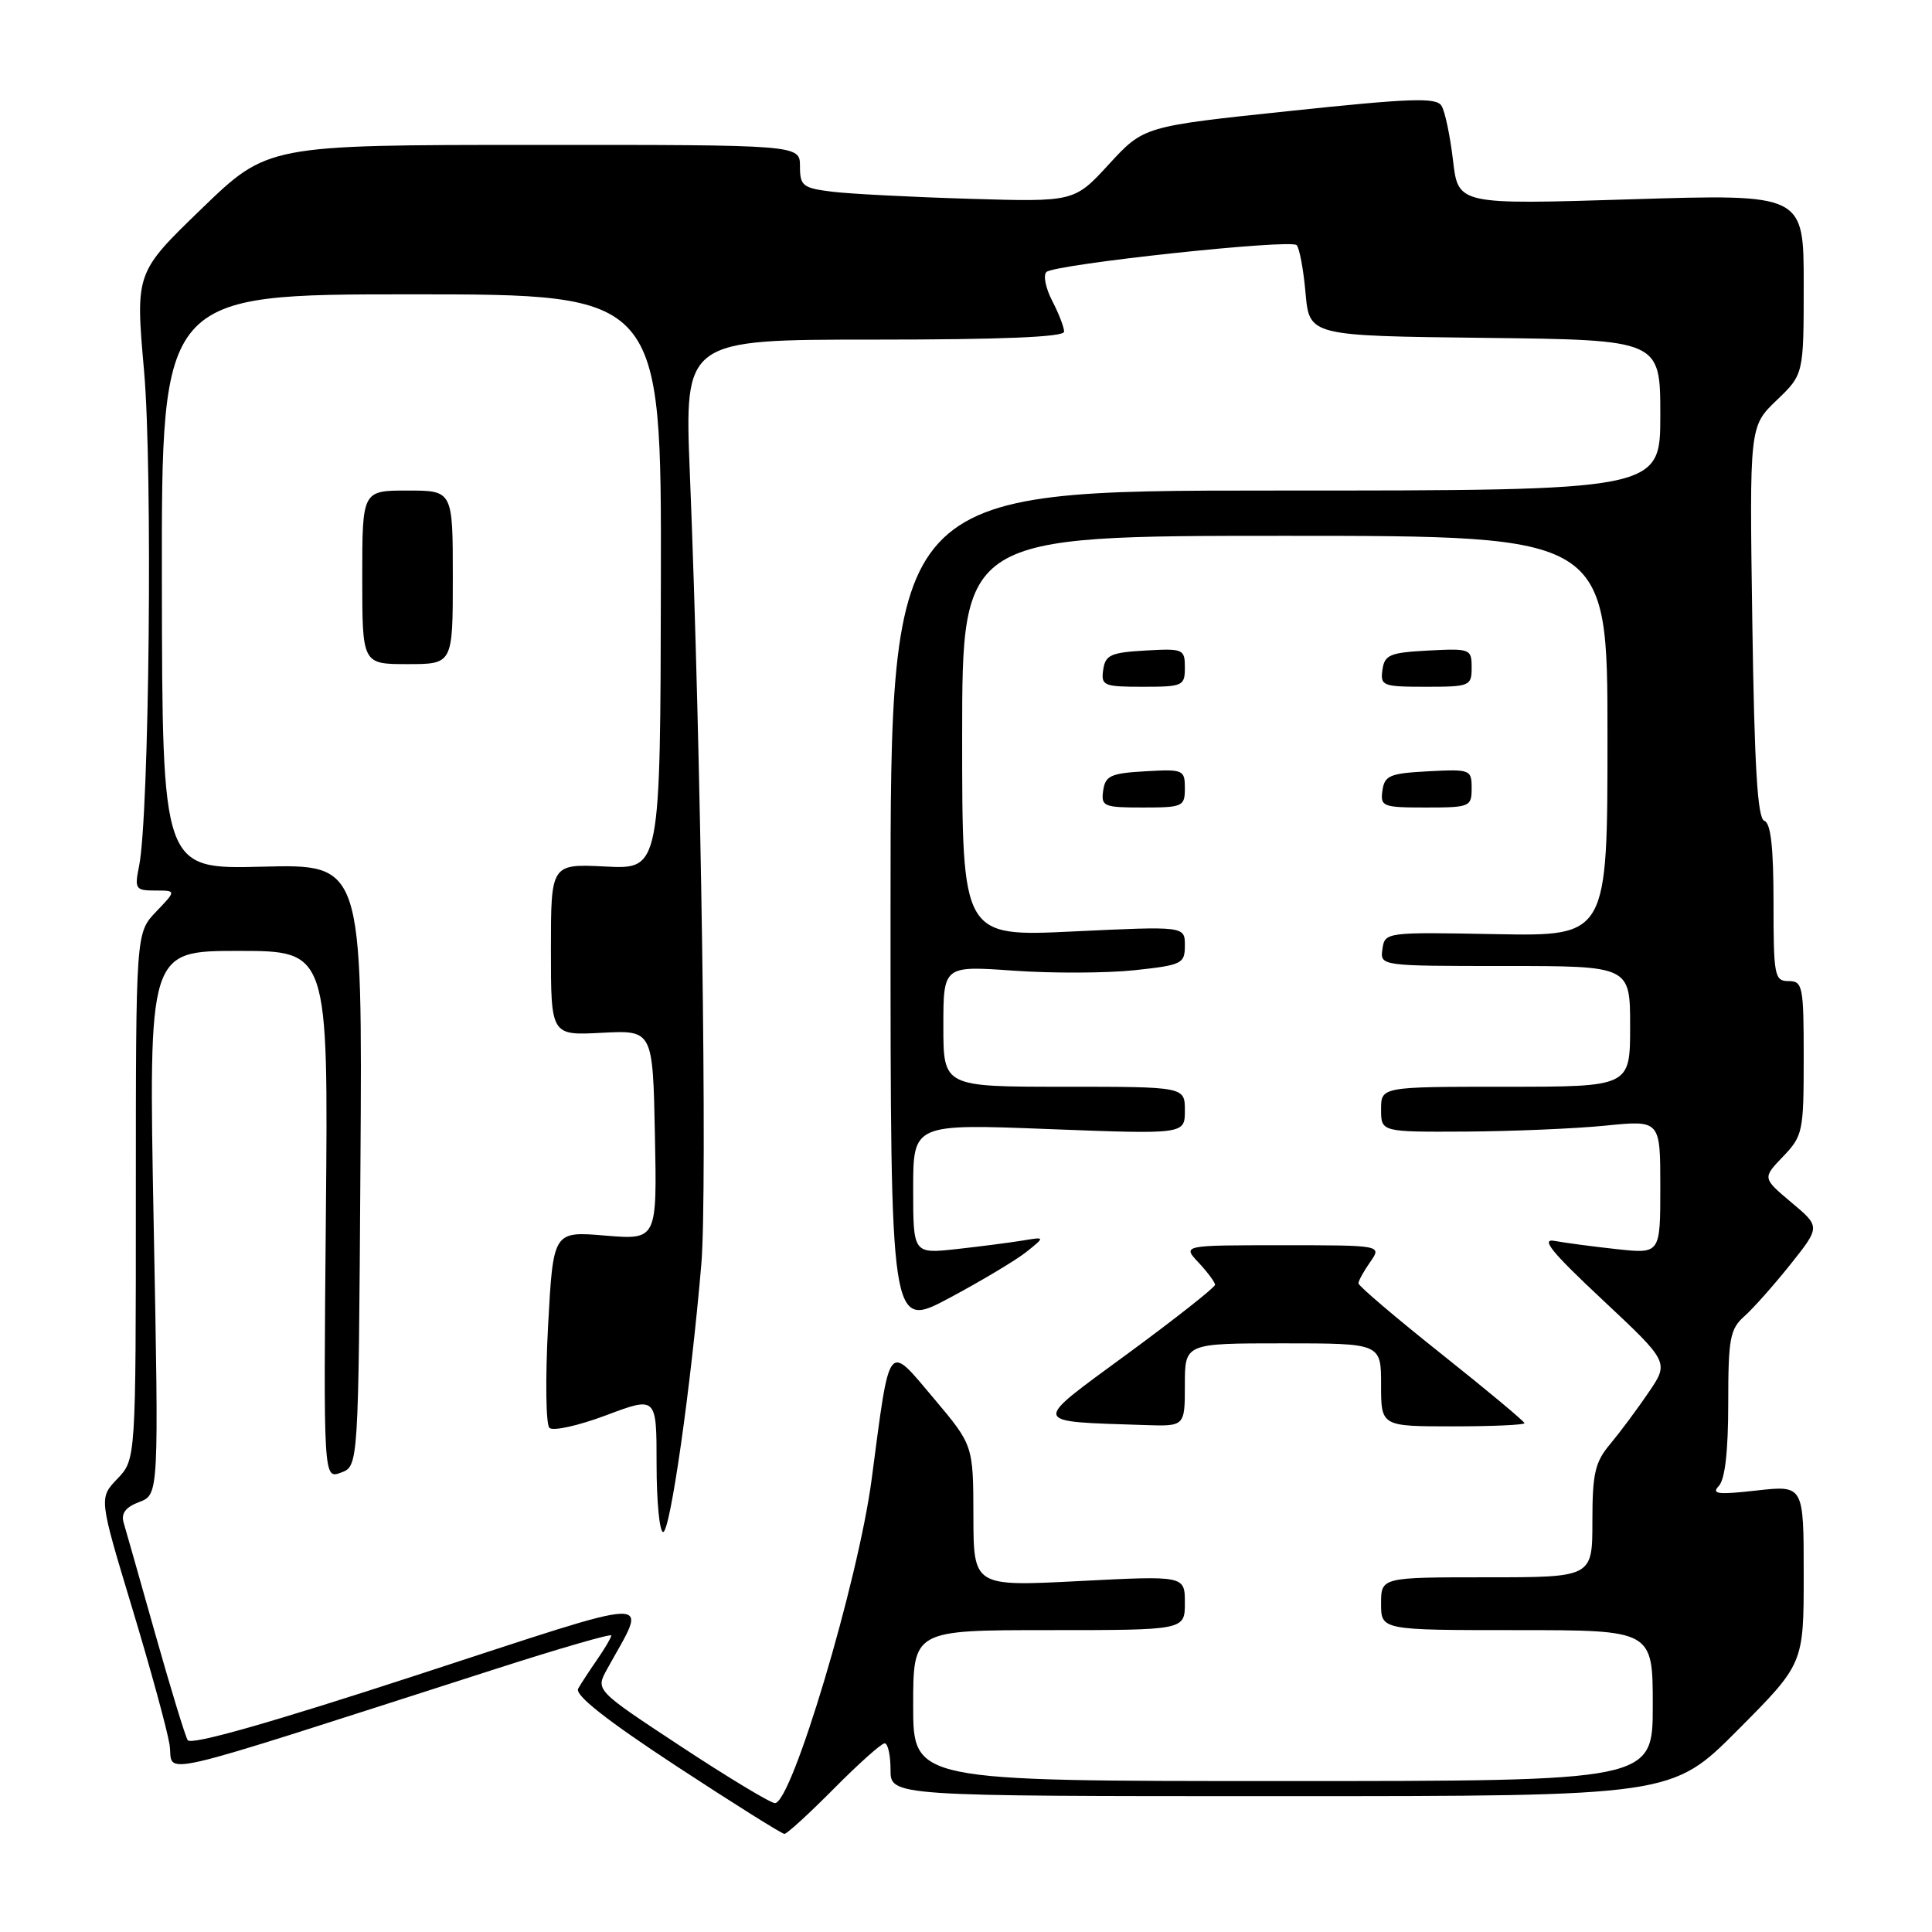 <?xml version="1.0" encoding="UTF-8" standalone="no"?>
<!DOCTYPE svg PUBLIC "-//W3C//DTD SVG 1.1//EN" "http://www.w3.org/Graphics/SVG/1.1/DTD/svg11.dtd" >
<svg xmlns="http://www.w3.org/2000/svg" xmlns:xlink="http://www.w3.org/1999/xlink" version="1.1" viewBox="0 0 256 256">
 <g >
 <path fill="currentColor"
d=" M 110.50 237.00 C 113.77 233.70 116.79 231.00 117.22 231.00 C 117.65 231.00 118.00 232.57 118.00 234.50 C 118.00 238.00 118.00 238.00 169.77 238.00 C 221.54 238.00 221.54 238.00 230.27 229.23 C 239.00 220.46 239.00 220.46 239.00 208.63 C 239.00 196.80 239.00 196.80 232.75 197.50 C 227.63 198.08 226.73 197.97 227.75 196.90 C 228.57 196.04 229.00 192.31 229.00 185.95 C 229.00 177.35 229.23 176.10 231.15 174.40 C 232.32 173.36 235.07 170.26 237.25 167.53 C 241.21 162.55 241.21 162.55 237.37 159.33 C 233.53 156.10 233.53 156.10 236.26 153.25 C 238.88 150.52 239.00 149.94 239.00 140.20 C 239.00 130.67 238.87 130.00 237.00 130.00 C 235.13 130.00 235.00 129.33 235.00 119.58 C 235.00 112.29 234.64 109.05 233.78 108.76 C 232.88 108.46 232.47 101.63 232.19 82.43 C 231.81 56.50 231.81 56.50 235.40 53.05 C 239.00 49.61 239.00 49.61 239.00 37.65 C 239.00 25.70 239.00 25.70 216.11 26.41 C 193.21 27.12 193.21 27.12 192.53 21.24 C 192.15 18.01 191.47 14.76 191.01 14.02 C 190.31 12.89 186.97 13.01 170.87 14.71 C 151.56 16.74 151.56 16.74 146.95 21.75 C 142.35 26.76 142.35 26.76 128.42 26.34 C 120.77 26.11 112.59 25.69 110.25 25.40 C 106.37 24.92 106.00 24.63 106.00 22.04 C 106.00 19.19 106.00 19.19 70.73 19.20 C 35.45 19.21 35.45 19.21 26.69 27.68 C 17.94 36.14 17.94 36.14 19.09 49.16 C 20.24 62.16 19.78 108.06 18.43 114.75 C 17.81 117.80 17.95 118.00 20.57 118.00 C 23.37 118.00 23.37 118.00 20.69 120.80 C 18.00 123.61 18.00 123.61 18.00 158.50 C 18.00 193.39 18.00 193.39 15.55 195.95 C 13.11 198.50 13.11 198.50 17.49 213.00 C 19.90 220.97 22.14 229.14 22.46 231.14 C 23.12 235.22 18.47 236.29 65.75 221.12 C 74.14 218.42 81.00 216.44 81.00 216.71 C 81.00 216.97 80.17 218.39 79.16 219.85 C 78.15 221.31 77.00 223.06 76.61 223.75 C 76.12 224.59 80.32 227.91 89.60 234.00 C 97.15 238.95 103.60 243.00 103.94 243.00 C 104.28 243.00 107.23 240.30 110.50 237.00 Z  M 90.21 231.40 C 78.91 223.96 78.91 223.96 80.41 221.23 C 85.87 211.28 88.20 211.21 55.20 221.97 C 35.77 228.31 25.28 231.29 24.87 230.58 C 24.52 229.99 22.59 223.65 20.57 216.50 C 18.55 209.35 16.67 202.71 16.38 201.75 C 16.02 200.53 16.65 199.70 18.46 199.02 C 21.05 198.03 21.05 198.03 20.36 162.02 C 19.68 126.00 19.68 126.00 31.59 126.00 C 43.50 126.00 43.50 126.00 43.18 160.99 C 42.86 195.99 42.86 195.99 45.18 195.13 C 47.50 194.27 47.50 194.27 47.76 154.39 C 48.02 114.50 48.02 114.50 34.76 114.84 C 21.50 115.18 21.50 115.18 21.45 77.09 C 21.40 39.00 21.40 39.00 54.52 39.00 C 87.64 39.00 87.64 39.00 87.57 77.09 C 87.50 115.19 87.50 115.19 80.25 114.82 C 73.00 114.46 73.00 114.46 73.00 125.83 C 73.00 137.21 73.00 137.21 79.75 136.85 C 86.50 136.50 86.50 136.50 86.78 150.40 C 87.06 164.29 87.06 164.29 80.18 163.72 C 73.30 163.14 73.30 163.14 72.62 175.75 C 72.25 182.68 72.33 188.73 72.80 189.20 C 73.26 189.66 76.65 188.91 80.32 187.53 C 87.00 185.02 87.00 185.02 87.00 194.01 C 87.00 198.95 87.39 203.00 87.87 203.00 C 88.81 203.00 91.55 183.77 92.93 167.50 C 93.75 157.85 92.90 99.39 91.41 62.75 C 90.69 45.00 90.69 45.00 115.85 45.00 C 132.74 45.00 141.00 44.66 141.00 43.95 C 141.00 43.37 140.29 41.52 139.41 39.84 C 138.54 38.15 138.21 36.44 138.66 36.04 C 139.85 35.00 170.99 31.65 171.81 32.48 C 172.18 32.85 172.72 35.71 172.99 38.83 C 173.50 44.50 173.50 44.50 196.75 44.77 C 220.00 45.04 220.00 45.04 220.00 55.02 C 220.00 65.00 220.00 65.00 169.00 65.00 C 118.00 65.00 118.00 65.00 118.00 120.57 C 118.00 176.14 118.00 176.14 125.76 172.01 C 130.03 169.73 134.64 166.97 136.01 165.88 C 138.50 163.88 138.50 163.88 135.50 164.38 C 133.85 164.65 129.91 165.16 126.75 165.51 C 121.00 166.14 121.00 166.14 121.00 157.53 C 121.00 148.91 121.00 148.91 139.00 149.61 C 157.00 150.30 157.00 150.30 157.00 147.15 C 157.00 144.00 157.00 144.00 141.00 144.00 C 125.00 144.00 125.00 144.00 125.00 135.98 C 125.00 127.96 125.00 127.96 134.32 128.62 C 139.45 128.98 146.65 128.95 150.32 128.56 C 156.63 127.88 157.00 127.70 157.00 125.28 C 157.00 122.72 157.00 122.72 142.24 123.42 C 127.49 124.13 127.49 124.13 127.49 97.56 C 127.50 71.00 127.50 71.00 170.25 71.00 C 213.00 71.00 213.00 71.00 213.00 97.53 C 213.00 124.05 213.00 124.05 198.25 123.78 C 183.62 123.50 183.50 123.52 183.18 125.75 C 182.86 128.00 182.86 128.00 199.43 128.00 C 216.00 128.00 216.00 128.00 216.00 136.00 C 216.00 144.00 216.00 144.00 199.50 144.00 C 183.00 144.00 183.00 144.00 183.00 147.00 C 183.00 150.00 183.00 150.00 194.25 149.94 C 200.44 149.90 208.76 149.55 212.75 149.15 C 220.00 148.42 220.00 148.42 220.00 157.28 C 220.00 166.14 220.00 166.14 214.25 165.52 C 211.09 165.18 207.38 164.68 206.00 164.43 C 204.09 164.07 205.59 165.91 212.34 172.23 C 221.17 180.50 221.17 180.50 218.45 184.50 C 216.96 186.70 214.67 189.77 213.37 191.33 C 211.34 193.74 211.00 195.23 211.00 201.58 C 211.00 209.00 211.00 209.00 197.00 209.00 C 183.00 209.00 183.00 209.00 183.00 212.50 C 183.00 216.00 183.00 216.00 201.00 216.00 C 219.00 216.00 219.00 216.00 219.00 226.00 C 219.00 236.00 219.00 236.00 170.00 236.00 C 121.00 236.00 121.00 236.00 121.00 226.00 C 121.00 216.00 121.00 216.00 139.00 216.00 C 157.00 216.00 157.00 216.00 157.00 212.39 C 157.00 208.78 157.00 208.78 143.00 209.50 C 129.00 210.22 129.00 210.22 128.98 200.86 C 128.96 191.50 128.96 191.50 123.73 185.29 C 117.54 177.95 117.95 177.41 115.50 196.00 C 113.72 209.52 104.88 239.07 102.67 238.92 C 102.03 238.88 96.42 235.49 90.21 231.40 Z  M 157.00 183.50 C 157.00 178.00 157.00 178.00 170.00 178.00 C 183.00 178.00 183.00 178.00 183.00 183.50 C 183.00 189.00 183.00 189.00 192.50 189.00 C 197.72 189.00 202.00 188.81 202.00 188.58 C 202.00 188.35 197.05 184.22 191.00 179.41 C 184.95 174.60 180.00 170.39 180.00 170.05 C 180.00 169.72 180.70 168.44 181.56 167.22 C 183.11 165.00 183.11 165.00 169.88 165.00 C 156.65 165.00 156.65 165.00 158.83 167.31 C 160.02 168.59 161.00 169.91 161.00 170.24 C 161.00 170.58 155.79 174.69 149.42 179.37 C 136.52 188.84 136.39 188.31 151.75 188.83 C 157.00 189.00 157.00 189.00 157.00 183.50 Z  M 157.00 104.45 C 157.00 102.00 156.79 101.91 151.75 102.20 C 147.18 102.46 146.46 102.79 146.18 104.75 C 145.88 106.85 146.23 107.00 151.43 107.00 C 156.74 107.00 157.00 106.88 157.00 104.45 Z  M 195.00 104.45 C 195.00 101.98 194.83 101.91 189.25 102.20 C 184.16 102.47 183.46 102.76 183.18 104.75 C 182.88 106.87 183.21 107.00 188.93 107.00 C 194.77 107.00 195.00 106.90 195.00 104.45 Z  M 157.00 88.45 C 157.00 86.00 156.79 85.91 151.75 86.20 C 147.18 86.46 146.46 86.79 146.18 88.75 C 145.88 90.85 146.23 91.00 151.43 91.00 C 156.74 91.00 157.00 90.88 157.00 88.45 Z  M 195.00 88.45 C 195.00 85.98 194.83 85.91 189.25 86.20 C 184.16 86.47 183.46 86.76 183.18 88.75 C 182.88 90.87 183.21 91.00 188.93 91.00 C 194.77 91.00 195.00 90.90 195.00 88.45 Z  M 60.00 76.50 C 60.00 65.00 60.00 65.00 54.00 65.00 C 48.00 65.00 48.00 65.00 48.00 76.50 C 48.00 88.00 48.00 88.00 54.00 88.00 C 60.00 88.00 60.00 88.00 60.00 76.50 Z "/>
</g>
</svg>